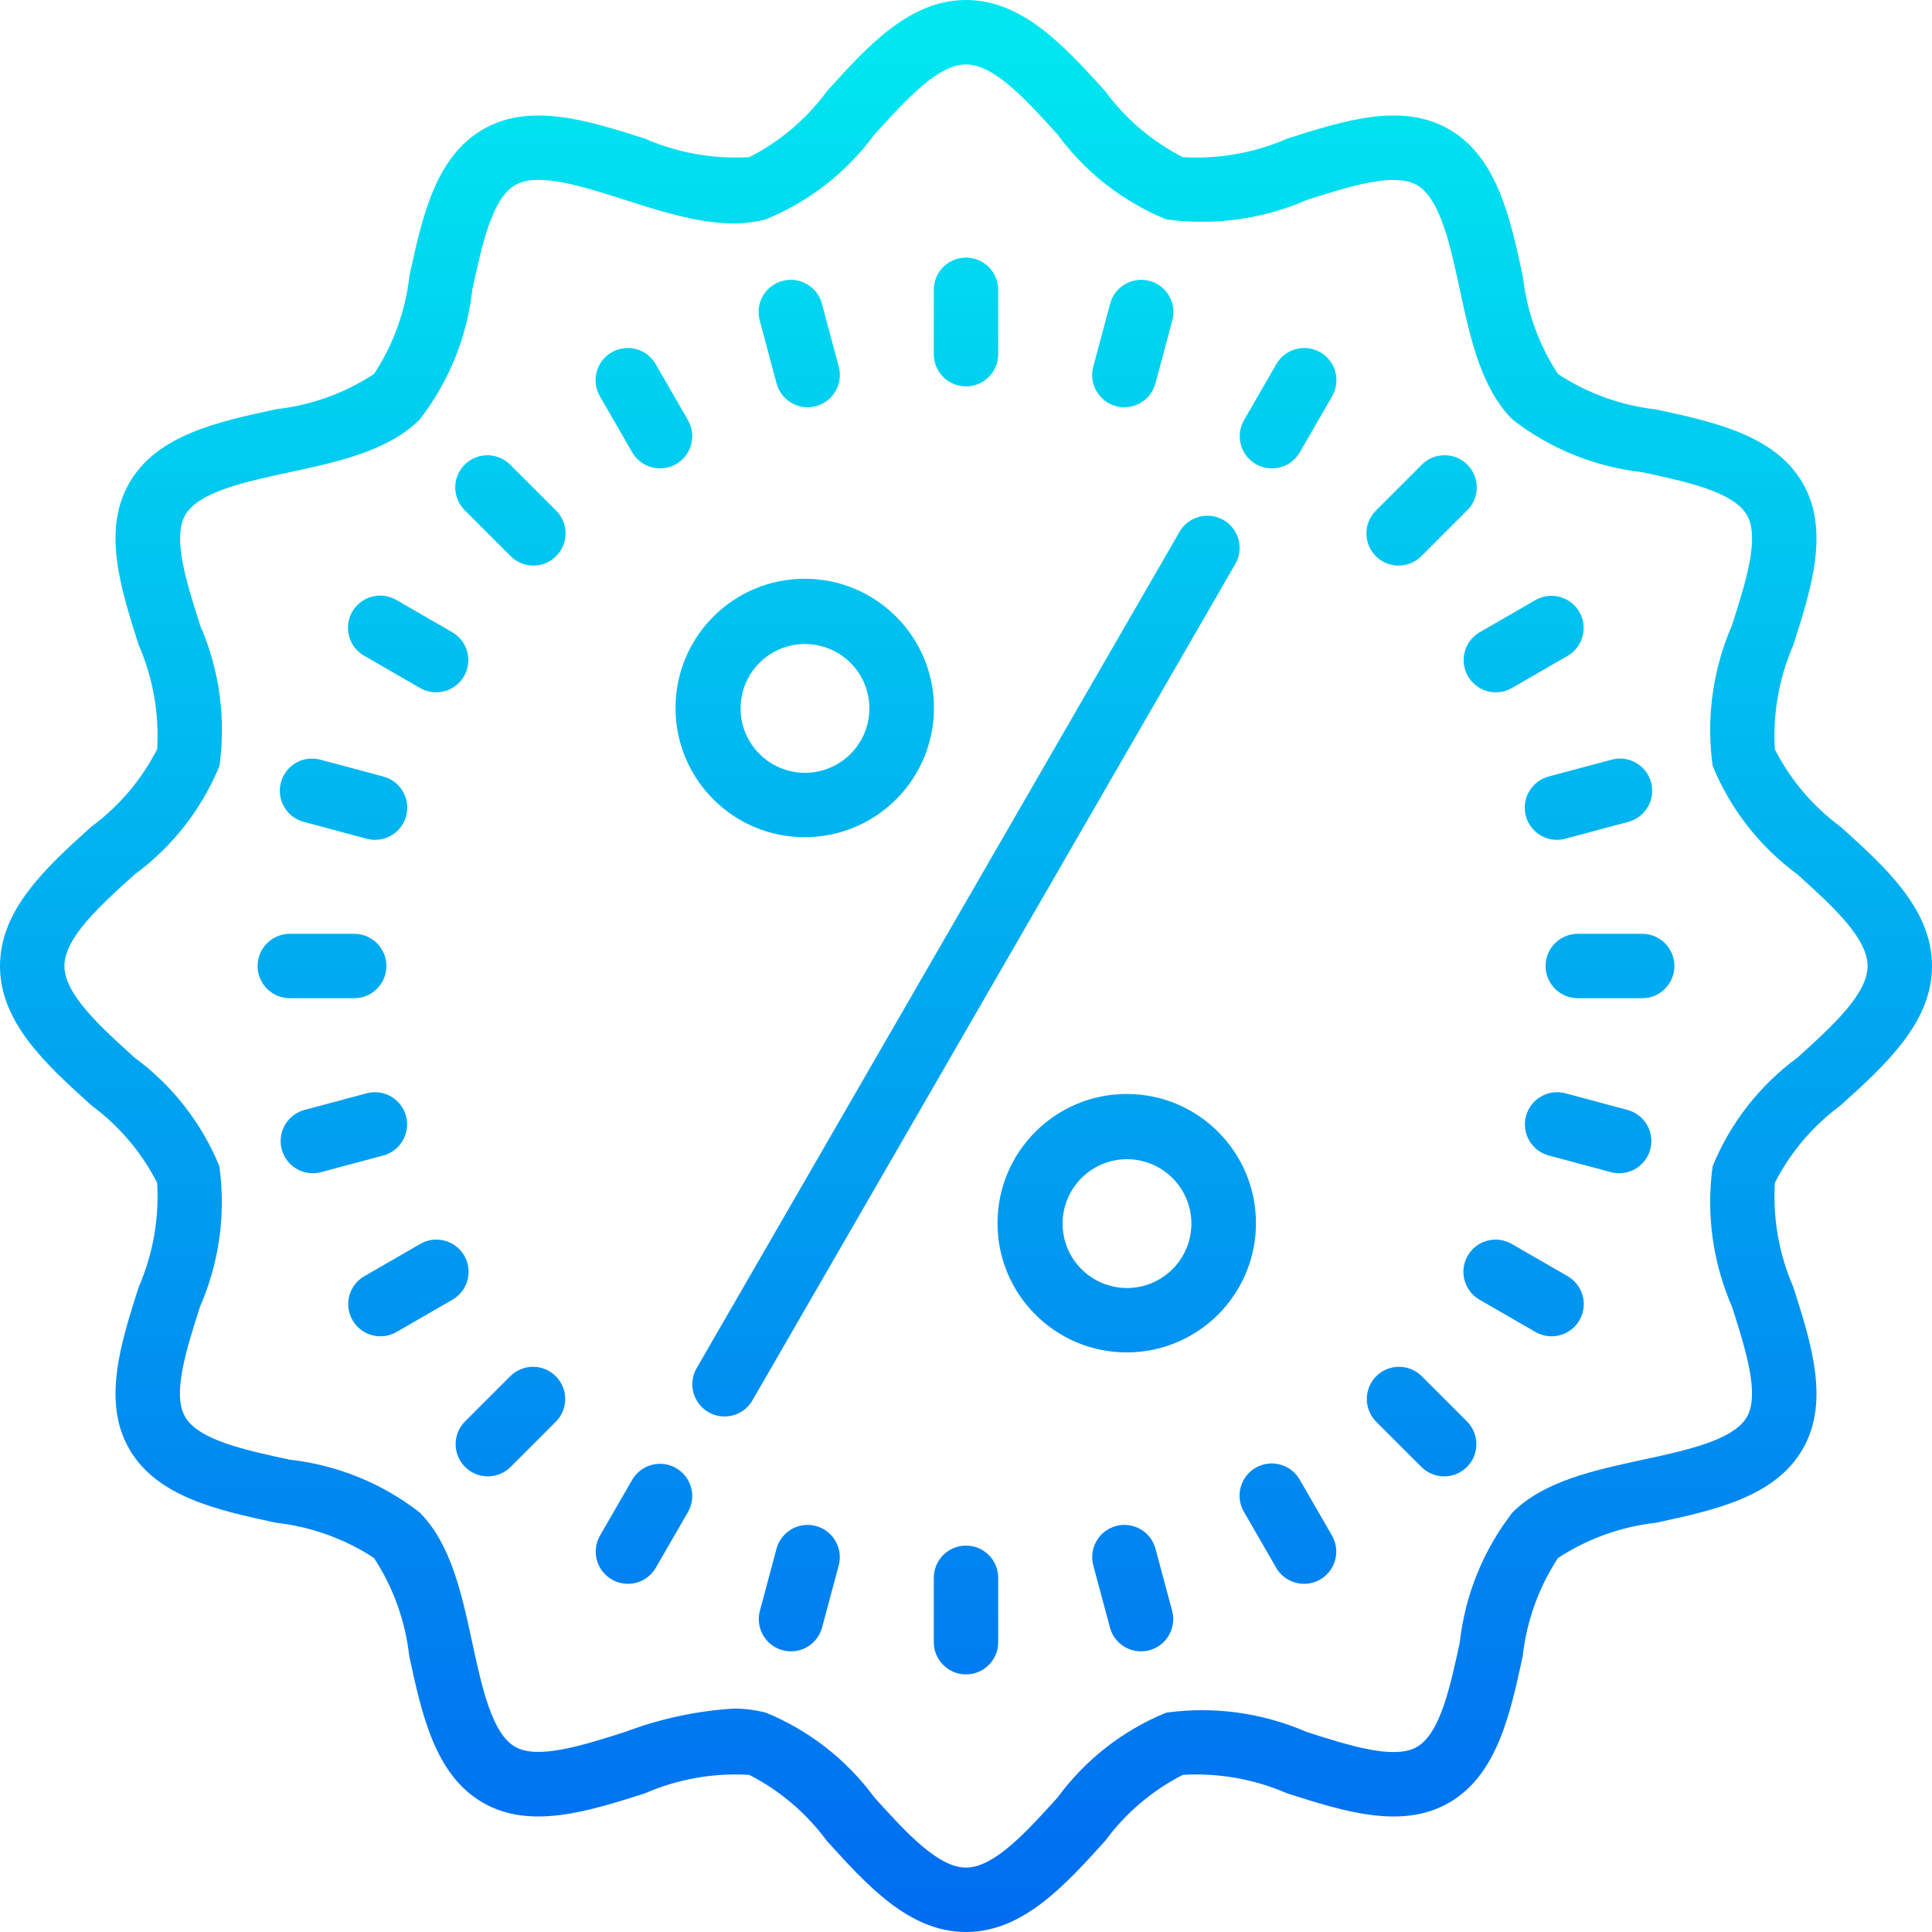 <?xml version="1.0" encoding="iso-8859-1"?>
<!-- Generator: Adobe Illustrator 19.0.0, SVG Export Plug-In . SVG Version: 6.00 Build 0)  -->
<svg version="1.1" id="Capa_1" xmlns="http://www.w3.org/2000/svg" xmlns:xlink="http://www.w3.org/1999/xlink" x="0px" y="0px"
	 viewBox="0 0 480 480" style="enable-background:new 0 0 480 480;" xml:space="preserve">
<g>
	
		<linearGradient id="SVGID_1_" gradientUnits="userSpaceOnUse" x1="-26.875" y1="558.095" x2="-26.875" y2="616.632" gradientTransform="matrix(8 0 0 -8 455 4941)">
		<stop  offset="0" style="stop-color:#006DF0"/>
		<stop  offset="1" style="stop-color:#00E7F0"/>
	</linearGradient>
	<path style="fill:url(#SVGID_1_);" d="M240,480c-14.08,0-24.512-11.52-34.6-22.672c-5.059-6.876-11.649-12.48-19.248-16.368
		c-8.88-0.534-17.761,1.037-25.92,4.584c-14.048,4.48-28.536,9.112-40.272,2.32c-11.912-6.888-15.152-21.912-18.288-36.44
		c-0.965-8.689-3.963-17.029-8.752-24.344c-7.319-4.794-15.664-7.795-24.36-8.76c-14.52-3.136-29.536-6.4-36.424-18.28
		c-6.792-11.744-2.16-26.24,2.32-40.272c3.55-8.155,5.121-17.034,4.584-25.912c-3.886-7.603-9.49-14.196-16.368-19.256
		C11.52,264.512,0,254.08,0,240s11.52-24.512,22.672-34.6c6.876-5.059,12.48-11.649,16.368-19.248
		c0.539-8.881-1.032-17.763-4.584-25.92c-4.48-14.032-9.112-28.536-2.32-40.272c6.888-11.912,21.912-15.152,36.44-18.288
		c8.689-0.965,17.029-3.963,24.344-8.752c4.808-7.315,7.823-15.661,8.8-24.36c3.136-14.52,6.4-29.536,18.28-36.424
		c11.752-6.8,26.248-2.152,40.272,2.32c8.157,3.544,17.034,5.114,25.912,4.584c7.603-3.886,14.196-9.49,19.256-16.368
		C215.488,11.52,225.92,0,240,0c14.08,0,24.512,11.52,34.6,22.672c5.059,6.876,11.649,12.48,19.248,16.368
		c8.88,0.534,17.762-1.036,25.92-4.584c14.048-4.48,28.536-9.112,40.272-2.32c11.912,6.888,15.152,21.912,18.288,36.44
		c0.965,8.689,3.963,17.029,8.752,24.344c7.315,4.808,15.661,7.823,24.36,8.8c14.52,3.136,29.536,6.4,36.424,18.28
		c6.792,11.744,2.16,26.24-2.32,40.272c-3.55,8.155-5.121,17.034-4.584,25.912c3.886,7.603,9.49,14.196,16.368,19.256
		C468.48,215.488,480,225.92,480,240c0,14.08-11.52,24.512-22.672,34.6c-6.876,5.059-12.48,11.649-16.368,19.248
		c-0.539,8.881,1.032,17.763,4.584,25.92c4.48,14.032,9.112,28.536,2.32,40.272c-6.888,11.912-21.912,15.152-36.44,18.288
		c-8.689,0.965-17.029,3.963-24.344,8.752c-4.794,7.319-7.795,15.664-8.76,24.36c-3.136,14.52-6.4,29.536-18.28,36.424
		c-11.76,6.8-26.248,2.16-40.272-2.32c-8.157-3.544-17.034-5.115-25.912-4.584c-7.603,3.886-14.196,9.49-19.256,16.368
		C264.512,468.48,254.08,480,240,480z M182.168,424.496c2.736-0.017,5.463,0.322,8.112,1.008
		c10.761,4.413,20.096,11.71,26.976,21.088C225.008,455.152,233.016,464,240,464s14.992-8.848,22.744-17.408
		c6.88-9.381,16.218-16.679,26.984-21.088c11.855-1.635,23.931,0.025,34.904,4.8c10.704,3.416,21.784,6.952,27.4,3.712
		c5.768-3.336,8.248-14.84,10.648-25.952c1.302-11.766,5.832-22.943,13.088-32.296c7.776-7.792,20.232-10.48,32.28-13.08
		c11.12-2.4,22.624-4.88,25.976-10.664c3.2-5.6-0.296-16.68-3.72-27.392c-4.784-10.973-6.445-23.055-4.8-34.912
		c4.413-10.761,11.71-20.096,21.088-26.976C455.152,254.992,464,246.984,464,240s-8.848-14.992-17.408-22.744
		c-9.381-6.88-16.679-16.218-21.088-26.984c-1.644-11.855,0.017-23.933,4.8-34.904c3.424-10.712,6.952-21.792,3.712-27.4
		c-3.336-5.768-14.84-8.248-25.952-10.648c-11.766-1.302-22.943-5.832-32.296-13.088c-7.792-7.776-10.48-20.232-13.08-32.28
		c-2.4-11.12-4.88-22.624-10.664-25.976c-5.6-3.2-16.664,0.296-27.392,3.72c-10.975,4.78-23.055,6.441-34.912,4.8
		c-10.761-4.413-20.096-11.71-26.976-21.088C254.992,24.848,246.984,16,240,16s-14.992,8.848-22.744,17.408
		c-6.88,9.381-16.218,16.679-26.984,21.088c-10.776,2.896-23.056-1.008-34.904-4.8C144.656,46.272,133.6,42.72,128,45.984
		c-5.768,3.336-8.248,14.84-10.648,25.952c-1.302,11.766-5.832,22.943-13.088,32.296c-7.776,7.792-20.232,10.48-32.28,13.08
		c-11.12,2.4-22.624,4.88-25.976,10.664c-3.2,5.6,0.296,16.68,3.72,27.392c4.784,10.973,6.445,23.055,4.8,34.912
		c-4.413,10.761-11.71,20.096-21.088,26.976C24.848,225.008,16,233.016,16,240c0,6.984,8.848,14.992,17.408,22.744
		c9.381,6.88,16.679,16.218,21.088,26.984c1.644,11.855-0.017,23.933-4.8,34.904C46.272,335.344,42.744,346.4,45.984,352
		c3.336,5.768,14.84,8.248,25.952,10.648c11.766,1.302,22.943,5.832,32.296,13.088c7.792,7.776,10.48,20.232,13.08,32.28
		c2.4,11.12,4.88,22.624,10.664,25.976c5.6,3.2,16.664-0.296,27.392-3.72C163.964,427.024,172.997,425.077,182.168,424.496
		L182.168,424.496z"/>
	
		<linearGradient id="SVGID_2_" gradientUnits="userSpaceOnUse" x1="-26.875" y1="558.095" x2="-26.875" y2="616.632" gradientTransform="matrix(8 0 0 -8 455 4941)">
		<stop  offset="0" style="stop-color:#006DF0"/>
		<stop  offset="1" style="stop-color:#00E7F0"/>
	</linearGradient>
	<path style="fill:url(#SVGID_2_);" d="M240,96c-4.418,0-8-3.582-8-8V72c0-4.418,3.582-8,8-8s8,3.582,8,8v16
		C248,92.418,244.418,96,240,96z"/>
</g>
<g>
	
		<linearGradient id="SVGID_3_" gradientUnits="userSpaceOnUse" x1="-32.054" y1="558.095" x2="-32.054" y2="616.632" gradientTransform="matrix(8 0 0 -8 455 4941)">
		<stop  offset="0" style="stop-color:#006DF0"/>
		<stop  offset="1" style="stop-color:#00E7F0"/>
	</linearGradient>
	<path style="fill:url(#SVGID_3_);" d="M200.648,101.176c-3.618-0.003-6.783-2.434-7.72-5.928L188.8,79.8
		c-1.26-4.235,1.152-8.689,5.387-9.949c4.235-1.26,8.689,1.152,9.949,5.387c0.041,0.138,0.078,0.277,0.112,0.417l4.144,15.456
		c1.14,4.266-1.392,8.648-5.656,9.792C202.056,101.089,201.353,101.18,200.648,101.176L200.648,101.176z"/>
	
		<linearGradient id="SVGID_4_" gradientUnits="userSpaceOnUse" x1="-36.878" y1="558.095" x2="-36.878" y2="616.632" gradientTransform="matrix(8 0 0 -8 455 4941)">
		<stop  offset="0" style="stop-color:#006DF0"/>
		<stop  offset="1" style="stop-color:#00E7F0"/>
	</linearGradient>
	<path style="fill:url(#SVGID_4_);" d="M164,116.368c-2.861,0.003-5.506-1.522-6.936-4l-8-13.864
		c-2.234-3.812-0.956-8.713,2.856-10.947c3.812-2.234,8.713-0.956,10.947,2.856c0.018,0.03,0.035,0.061,0.053,0.092l8,13.864
		c2.209,3.826,0.898,8.719-2.928,10.928C166.778,115.997,165.402,116.367,164,116.368z"/>
	
		<linearGradient id="SVGID_5_" gradientUnits="userSpaceOnUse" x1="-41.024" y1="558.095" x2="-41.024" y2="616.632" gradientTransform="matrix(8 0 0 -8 455 4941)">
		<stop  offset="0" style="stop-color:#006DF0"/>
		<stop  offset="1" style="stop-color:#00E7F0"/>
	</linearGradient>
	<path style="fill:url(#SVGID_5_);" d="M132.52,140.52c-2.122,0-4.156-0.844-5.656-2.344l-11.32-11.32
		c-3.178-3.069-3.266-8.134-0.197-11.312c3.069-3.178,8.134-3.266,11.312-0.197c0.067,0.064,0.132,0.13,0.197,0.197l11.32,11.32
		c3.124,3.125,3.123,8.19-0.002,11.314C136.675,139.677,134.641,140.52,132.52,140.52L132.52,140.52z"/>
	
		<linearGradient id="SVGID_6_" gradientUnits="userSpaceOnUse" x1="-44.199" y1="558.095" x2="-44.199" y2="616.632" gradientTransform="matrix(8 0 0 -8 455 4941)">
		<stop  offset="0" style="stop-color:#006DF0"/>
		<stop  offset="1" style="stop-color:#00E7F0"/>
	</linearGradient>
	<path style="fill:url(#SVGID_6_);" d="M108.36,172c-1.405,0.003-2.785-0.367-4-1.072l-13.864-8c-3.841-2.184-5.184-7.068-3-10.909
		s7.068-5.184,10.909-3c0.031,0.017,0.061,0.035,0.092,0.053l13.864,8c3.826,2.209,5.137,7.102,2.928,10.928
		C113.859,170.475,111.218,172,108.36,172L108.36,172z"/>
	
		<linearGradient id="SVGID_7_" gradientUnits="userSpaceOnUse" x1="-46.206" y1="558.095" x2="-46.206" y2="616.632" gradientTransform="matrix(8 0 0 -8 455 4941)">
		<stop  offset="0" style="stop-color:#006DF0"/>
		<stop  offset="1" style="stop-color:#00E7F0"/>
	</linearGradient>
	<path style="fill:url(#SVGID_7_);" d="M93.184,208.656c-0.7,0-1.396-0.092-2.072-0.272l-15.456-4.144
		c-4.297-1.029-6.946-5.347-5.917-9.643c1.029-4.297,5.347-6.946,9.643-5.917c0.14,0.034,0.279,0.071,0.417,0.112l15.448,4.136
		c4.268,1.142,6.802,5.528,5.66,9.796C99.972,206.221,96.804,208.654,93.184,208.656z"/>
	
		<linearGradient id="SVGID_8_" gradientUnits="userSpaceOnUse" x1="-46.875" y1="558.095" x2="-46.875" y2="616.632" gradientTransform="matrix(8 0 0 -8 455 4941)">
		<stop  offset="0" style="stop-color:#006DF0"/>
		<stop  offset="1" style="stop-color:#00E7F0"/>
	</linearGradient>
	<path style="fill:url(#SVGID_8_);" d="M88,248H72c-4.418,0-8-3.582-8-8s3.582-8,8-8h16c4.418,0,8,3.582,8,8S92.418,248,88,248z"/>
	
		<linearGradient id="SVGID_9_" gradientUnits="userSpaceOnUse" x1="-46.196" y1="558.095" x2="-46.196" y2="616.632" gradientTransform="matrix(8 0 0 -8 455 4941)">
		<stop  offset="0" style="stop-color:#006DF0"/>
		<stop  offset="1" style="stop-color:#00E7F0"/>
	</linearGradient>
	<path style="fill:url(#SVGID_9_);" d="M77.72,291.488c-4.418-0.002-7.998-3.586-7.996-8.004c0.002-3.62,2.435-6.788,5.932-7.724
		l15.456-4.144c4.273-1.122,8.647,1.433,9.769,5.706c1.114,4.245-1.399,8.595-5.633,9.75L79.8,291.208
		C79.122,291.395,78.423,291.489,77.72,291.488L77.72,291.488z"/>
	
		<linearGradient id="SVGID_10_" gradientUnits="userSpaceOnUse" x1="-44.191" y1="558.095" x2="-44.191" y2="616.632" gradientTransform="matrix(8 0 0 -8 455 4941)">
		<stop  offset="0" style="stop-color:#006DF0"/>
		<stop  offset="1" style="stop-color:#00E7F0"/>
	</linearGradient>
	<path style="fill:url(#SVGID_10_);" d="M94.512,332c-4.418,0-8-3.582-8-8c0-2.858,1.525-5.499,4-6.928l13.864-8
		c3.811-2.235,8.713-0.957,10.948,2.855c2.235,3.811,0.957,8.713-2.855,10.948c-0.031,0.018-0.062,0.036-0.093,0.054l-13.864,8
		C97.297,331.633,95.917,332.003,94.512,332L94.512,332z"/>
	
		<linearGradient id="SVGID_11_" gradientUnits="userSpaceOnUse" x1="-41.023" y1="558.095" x2="-41.023" y2="616.632" gradientTransform="matrix(8 0 0 -8 455 4941)">
		<stop  offset="0" style="stop-color:#006DF0"/>
		<stop  offset="1" style="stop-color:#00E7F0"/>
	</linearGradient>
	<path style="fill:url(#SVGID_11_);" d="M121.2,366.8c-4.418-0.001-7.999-3.583-7.998-8.002c0-2.121,0.843-4.154,2.342-5.654
		l11.32-11.32c3.178-3.069,8.243-2.982,11.312,0.196c2.994,3.1,2.994,8.015,0,11.116l-11.32,11.32
		C125.356,365.956,123.322,366.8,121.2,366.8L121.2,366.8z"/>
	
		<linearGradient id="SVGID_12_" gradientUnits="userSpaceOnUse" x1="-36.876" y1="558.095" x2="-36.876" y2="616.632" gradientTransform="matrix(8 0 0 -8 455 4941)">
		<stop  offset="0" style="stop-color:#006DF0"/>
		<stop  offset="1" style="stop-color:#00E7F0"/>
	</linearGradient>
	<path style="fill:url(#SVGID_12_);" d="M156,393.496c-4.418-0.005-7.996-3.59-7.992-8.008c0.001-1.401,0.371-2.778,1.072-3.992
		l8-13.864c2.234-3.812,7.136-5.09,10.947-2.856c3.776,2.214,5.072,7.051,2.909,10.856l-8,13.864
		C161.506,391.974,158.861,393.499,156,393.496z"/>
	
		<linearGradient id="SVGID_13_" gradientUnits="userSpaceOnUse" x1="-32.052" y1="558.095" x2="-32.052" y2="616.632" gradientTransform="matrix(8 0 0 -8 455 4941)">
		<stop  offset="0" style="stop-color:#006DF0"/>
		<stop  offset="1" style="stop-color:#00E7F0"/>
	</linearGradient>
	<path style="fill:url(#SVGID_13_);" d="M196.52,410.272c-4.418,0.001-8-3.581-8.001-7.999c0-0.7,0.092-1.397,0.273-2.073
		l4.136-15.448c1.163-4.263,5.561-6.776,9.823-5.613c4.234,1.155,6.747,5.504,5.633,9.749l-4.144,15.456
		C203.303,407.838,200.138,410.269,196.52,410.272z"/>
</g>
<linearGradient id="SVGID_14_" gradientUnits="userSpaceOnUse" x1="-26.875" y1="558.095" x2="-26.875" y2="616.632" gradientTransform="matrix(8 0 0 -8 455 4941)">
	<stop  offset="0" style="stop-color:#006DF0"/>
	<stop  offset="1" style="stop-color:#00E7F0"/>
</linearGradient>
<path style="fill:url(#SVGID_14_);" d="M240,416c-4.418,0-8-3.582-8-8v-16c0-4.418,3.582-8,8-8s8,3.582,8,8v16
	C248,412.418,244.418,416,240,416z"/>
<g>
	
		<linearGradient id="SVGID_15_" gradientUnits="userSpaceOnUse" x1="-21.698" y1="558.095" x2="-21.698" y2="616.632" gradientTransform="matrix(8 0 0 -8 455 4941)">
		<stop  offset="0" style="stop-color:#006DF0"/>
		<stop  offset="1" style="stop-color:#00E7F0"/>
	</linearGradient>
	<path style="fill:url(#SVGID_15_);" d="M283.48,410.272c-3.618-0.003-6.783-2.434-7.72-5.928l-4.144-15.456
		c-1.122-4.274,1.433-8.647,5.707-9.769c4.245-1.114,8.594,1.399,9.749,5.633l4.136,15.448c1.144,4.268-1.388,8.655-5.655,9.799
		C284.877,410.18,284.18,410.272,283.48,410.272L283.48,410.272z"/>
	
		<linearGradient id="SVGID_16_" gradientUnits="userSpaceOnUse" x1="-16.878" y1="558.095" x2="-16.878" y2="616.632" gradientTransform="matrix(8 0 0 -8 455 4941)">
		<stop  offset="0" style="stop-color:#006DF0"/>
		<stop  offset="1" style="stop-color:#00E7F0"/>
	</linearGradient>
	<path style="fill:url(#SVGID_16_);" d="M324,393.496c-2.861,0.003-5.506-1.522-6.936-4l-8-13.864
		c-2.235-3.811-0.957-8.713,2.854-10.948c3.811-2.235,8.713-0.957,10.948,2.854c0.018,0.031,0.036,0.062,0.054,0.093l8,13.864
		c2.209,3.826,0.898,8.719-2.928,10.928C326.778,393.125,325.401,393.495,324,393.496L324,393.496z"/>
	
		<linearGradient id="SVGID_17_" gradientUnits="userSpaceOnUse" x1="-12.726" y1="558.095" x2="-12.726" y2="616.632" gradientTransform="matrix(8 0 0 -8 455 4941)">
		<stop  offset="0" style="stop-color:#006DF0"/>
		<stop  offset="1" style="stop-color:#00E7F0"/>
	</linearGradient>
	<path style="fill:url(#SVGID_17_);" d="M358.8,366.8c-2.122,0-4.156-0.844-5.656-2.344l-11.32-11.32
		c-3.07-3.178-2.982-8.242,0.196-11.312c3.1-2.995,8.016-2.995,11.116,0l11.32,11.32c3.124,3.125,3.123,8.19-0.002,11.314
		C362.954,365.957,360.921,366.8,358.8,366.8z"/>
	
		<linearGradient id="SVGID_18_" gradientUnits="userSpaceOnUse" x1="-9.558" y1="558.095" x2="-9.558" y2="616.632" gradientTransform="matrix(8 0 0 -8 455 4941)">
		<stop  offset="0" style="stop-color:#006DF0"/>
		<stop  offset="1" style="stop-color:#00E7F0"/>
	</linearGradient>
	<path style="fill:url(#SVGID_18_);" d="M385.488,332c-1.405,0.003-2.785-0.367-4-1.072l-13.864-8
		c-3.841-2.183-5.185-7.067-3.002-10.908c2.183-3.841,7.067-5.185,10.908-3.002c0.031,0.018,0.062,0.036,0.093,0.054l13.864,8
		c3.826,2.209,5.137,7.102,2.928,10.928C390.987,330.475,388.346,332,385.488,332L385.488,332z"/>
	
		<linearGradient id="SVGID_19_" gradientUnits="userSpaceOnUse" x1="-7.554" y1="558.095" x2="-7.554" y2="616.632" gradientTransform="matrix(8 0 0 -8 455 4941)">
		<stop  offset="0" style="stop-color:#006DF0"/>
		<stop  offset="1" style="stop-color:#00E7F0"/>
	</linearGradient>
	<path style="fill:url(#SVGID_19_);" d="M402.28,291.488c-0.703,0.001-1.402-0.093-2.08-0.28l-15.448-4.136
		c-4.263-1.163-6.776-5.561-5.613-9.823c1.155-4.234,5.504-6.747,9.749-5.633l15.456,4.144c4.268,1.142,6.802,5.528,5.66,9.796
		C409.068,289.053,405.9,291.486,402.28,291.488L402.28,291.488z"/>
	
		<linearGradient id="SVGID_20_" gradientUnits="userSpaceOnUse" x1="-6.875" y1="558.095" x2="-6.875" y2="616.632" gradientTransform="matrix(8 0 0 -8 455 4941)">
		<stop  offset="0" style="stop-color:#006DF0"/>
		<stop  offset="1" style="stop-color:#00E7F0"/>
	</linearGradient>
	<path style="fill:url(#SVGID_20_);" d="M408,248h-16c-4.418,0-8-3.582-8-8s3.582-8,8-8h16c4.418,0,8,3.582,8,8S412.418,248,408,248
		z"/>
	
		<linearGradient id="SVGID_21_" gradientUnits="userSpaceOnUse" x1="-7.543" y1="558.095" x2="-7.543" y2="616.632" gradientTransform="matrix(8 0 0 -8 455 4941)">
		<stop  offset="0" style="stop-color:#006DF0"/>
		<stop  offset="1" style="stop-color:#00E7F0"/>
	</linearGradient>
	<path style="fill:url(#SVGID_21_);" d="M386.816,208.656c-4.418-0.002-7.998-3.586-7.996-8.004c0.002-3.62,2.435-6.788,5.932-7.724
		l15.448-4.136c4.235-1.26,8.689,1.153,9.949,5.387c1.26,4.235-1.153,8.689-5.387,9.949c-0.138,0.041-0.277,0.078-0.417,0.112
		l-15.456,4.144C388.212,208.564,387.516,208.655,386.816,208.656L386.816,208.656z"/>
	
		<linearGradient id="SVGID_22_" gradientUnits="userSpaceOnUse" x1="-9.556" y1="558.095" x2="-9.556" y2="616.632" gradientTransform="matrix(8 0 0 -8 455 4941)">
		<stop  offset="0" style="stop-color:#006DF0"/>
		<stop  offset="1" style="stop-color:#00E7F0"/>
	</linearGradient>
	<path style="fill:url(#SVGID_22_);" d="M371.64,172c-4.418,0-8-3.582-8-8c0-2.858,1.525-5.499,4-6.928l13.864-8
		c3.841-2.184,8.725-0.841,10.909,3c2.163,3.805,0.867,8.642-2.909,10.856l-13.864,8C374.425,171.633,373.045,172.003,371.64,172
		L371.64,172z"/>
	
		<linearGradient id="SVGID_23_" gradientUnits="userSpaceOnUse" x1="-12.726" y1="558.095" x2="-12.726" y2="616.632" gradientTransform="matrix(8 0 0 -8 455 4941)">
		<stop  offset="0" style="stop-color:#006DF0"/>
		<stop  offset="1" style="stop-color:#00E7F0"/>
	</linearGradient>
	<path style="fill:url(#SVGID_23_);" d="M347.48,140.52c-4.418-0.001-7.999-3.583-7.998-8.002c0-2.121,0.843-4.155,2.342-5.654
		l11.32-11.32c3.069-3.178,8.134-3.266,11.312-0.196c3.178,3.069,3.266,8.134,0.196,11.312c-0.064,0.067-0.13,0.132-0.196,0.196
		l-11.32,11.32C351.636,139.676,349.602,140.52,347.48,140.52L347.48,140.52z"/>
	
		<linearGradient id="SVGID_24_" gradientUnits="userSpaceOnUse" x1="-16.872" y1="558.095" x2="-16.872" y2="616.632" gradientTransform="matrix(8 0 0 -8 455 4941)">
		<stop  offset="0" style="stop-color:#006DF0"/>
		<stop  offset="1" style="stop-color:#00E7F0"/>
	</linearGradient>
	<path style="fill:url(#SVGID_24_);" d="M316,116.368c-4.418-0.005-7.996-3.59-7.992-8.008c0.001-1.402,0.371-2.778,1.072-3.992
		l8-13.864c2.183-3.841,7.067-5.185,10.908-3.002c3.841,2.183,5.185,7.067,3.002,10.908c-0.018,0.031-0.036,0.062-0.054,0.093
		l-8,13.864C321.506,114.846,318.861,116.371,316,116.368L316,116.368z"/>
	
		<linearGradient id="SVGID_25_" gradientUnits="userSpaceOnUse" x1="-21.695" y1="558.095" x2="-21.695" y2="616.632" gradientTransform="matrix(8 0 0 -8 455 4941)">
		<stop  offset="0" style="stop-color:#006DF0"/>
		<stop  offset="1" style="stop-color:#00E7F0"/>
	</linearGradient>
	<path style="fill:url(#SVGID_25_);" d="M279.352,101.176c-0.702,0.004-1.402-0.088-2.08-0.272
		c-4.264-1.144-6.796-5.526-5.656-9.792l4.144-15.456c1.029-4.297,5.347-6.946,9.643-5.917c4.297,1.029,6.946,5.347,5.917,9.643
		c-0.034,0.14-0.071,0.279-0.112,0.417l-4.136,15.448C286.135,98.742,282.97,101.173,279.352,101.176L279.352,101.176z"/>
</g>
<linearGradient id="SVGID_26_" gradientUnits="userSpaceOnUse" x1="-26.876" y1="558.095" x2="-26.876" y2="616.632" gradientTransform="matrix(8 0 0 -8 455 4941)">
	<stop  offset="0" style="stop-color:#006DF0"/>
	<stop  offset="1" style="stop-color:#00E7F0"/>
</linearGradient>
<path style="fill:url(#SVGID_26_);" d="M180,351.92c-4.418-0.005-7.996-3.59-7.992-8.008c0.001-1.401,0.371-2.778,1.072-3.992
	l120-207.84c2.235-3.811,7.136-5.089,10.948-2.854c3.775,2.214,5.071,7.05,2.908,10.854l-120,207.84
	C185.506,350.398,182.861,351.923,180,351.92z"/>
<g>
	
		<linearGradient id="SVGID_27_" gradientUnits="userSpaceOnUse" x1="-31.883" y1="558.095" x2="-31.883" y2="616.632" gradientTransform="matrix(8 0 0 -8 455 4941)">
		<stop  offset="0" style="stop-color:#006DF0"/>
		<stop  offset="1" style="stop-color:#00E7F0"/>
	</linearGradient>
	<path style="fill:url(#SVGID_27_);" d="M199.944,208c-17.731,0.006-32.109-14.363-32.115-32.093s14.363-32.109,32.093-32.115
		s32.109,14.363,32.115,32.093c0.005,14.52-9.737,27.236-23.757,31.011C205.561,207.626,202.759,207.997,199.944,208z M200,160
		c-8.837,0-16,7.163-16.001,15.999c0,8.837,7.163,16,15.999,16.001c8.837,0,16-7.163,16.001-15.999
		c0-5.716-3.049-10.998-7.999-13.857C205.568,160.74,202.809,160,200,160z"/>
	
		<linearGradient id="SVGID_28_" gradientUnits="userSpaceOnUse" x1="-21.883" y1="558.095" x2="-21.883" y2="616.632" gradientTransform="matrix(8 0 0 -8 455 4941)">
		<stop  offset="0" style="stop-color:#006DF0"/>
		<stop  offset="1" style="stop-color:#00E7F0"/>
	</linearGradient>
	<path style="fill:url(#SVGID_28_);" d="M279.944,336c-17.731,0.006-32.109-14.363-32.115-32.093
		c-0.006-17.731,14.363-32.109,32.093-32.115c17.731-0.006,32.109,14.363,32.115,32.093c0.005,14.52-9.737,27.236-23.757,31.011
		C285.561,335.626,282.759,335.997,279.944,336z M280,288c-8.837,0-16,7.163-16.001,15.999s7.163,16,15.999,16.001
		c8.837,0,16-7.163,16.001-15.999c0-5.716-3.049-10.998-7.999-13.857C285.568,288.74,282.809,288,280,288z"/>
</g>
<g>
</g>
<g>
</g>
<g>
</g>
<g>
</g>
<g>
</g>
<g>
</g>
<g>
</g>
<g>
</g>
<g>
</g>
<g>
</g>
<g>
</g>
<g>
</g>
<g>
</g>
<g>
</g>
<g>
</g>
</svg>
